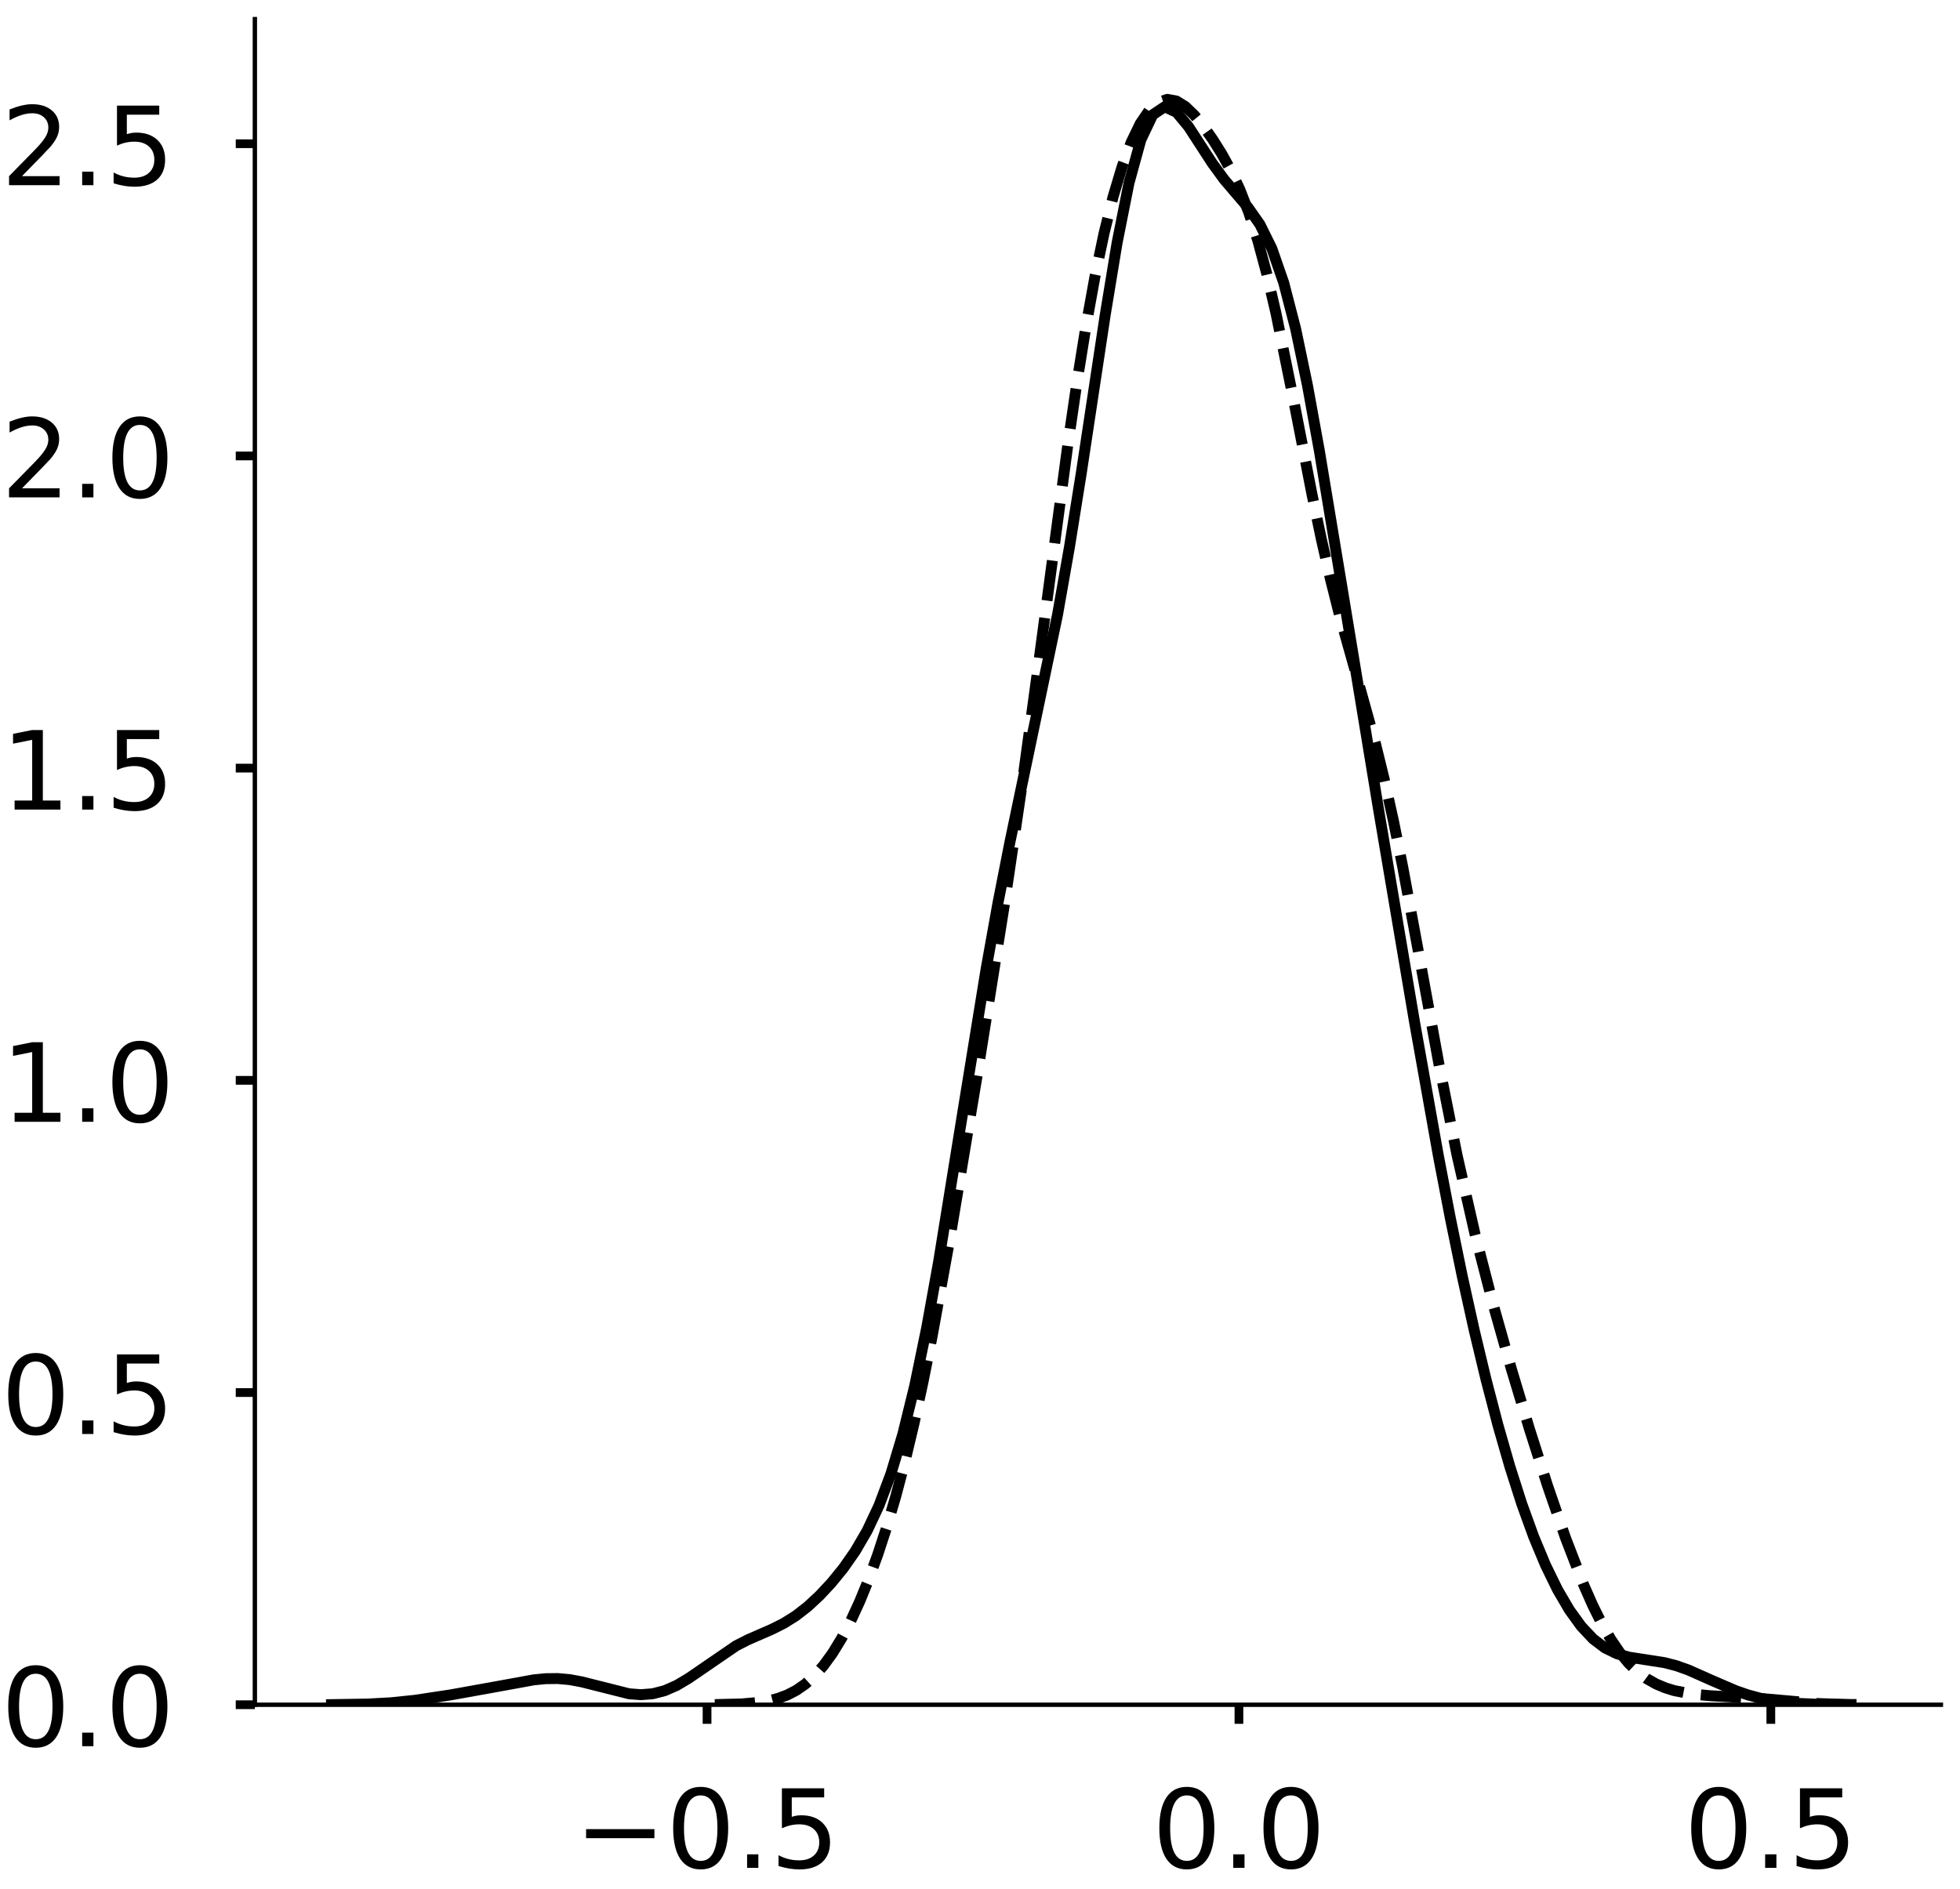 <?xml version="1.0" encoding="utf-8" standalone="no"?>
<!DOCTYPE svg PUBLIC "-//W3C//DTD SVG 1.1//EN"
  "http://www.w3.org/Graphics/SVG/1.1/DTD/svg11.dtd">
<!-- Created with matplotlib (https://matplotlib.org/) -->
<svg height="346.142pt" version="1.1" viewBox="0 0 359.142 346.142" width="359.142pt" xmlns="http://www.w3.org/2000/svg" xmlns:xlink="http://www.w3.org/1999/xlink">
 <defs>
  <style type="text/css">
*{stroke-linecap:butt;stroke-linejoin:round;}
  </style>
 </defs>
 <g id="figure_1">
  <g id="patch_1">
   <path d="M 0 346.142 
L 359.142 346.142 
L 359.142 0 
L 0 0 
z
" style="fill:#ffffff;"/>
  </g>
  <g id="axes_1">
   <g id="patch_2">
    <path d="M -316.042 312.442 
L -7.1 312.442 
L -7.1 3.5 
L -316.042 3.5 
z
" style="fill:#ffffff;"/>
   </g>
   <g id="matplotlib.axis_1">
    <g id="xtick_1">
     <g id="line2d_1">
      <defs>
       <path d="M 0 0 
L 0 3.5 
" id="m5e48cf8d6a" style="stroke:#000000;stroke-width:1.6;"/>
      </defs>
      <g/>
     </g>
     <g id="text_1">
      <!-- 0.0 -->
      <defs>
       <path d="M 31.781 66.406 
Q 24.172 66.406 20.328 58.906 
Q 16.5 51.422 16.5 36.375 
Q 16.5 21.391 20.328 13.891 
Q 24.172 6.391 31.781 6.391 
Q 39.453 6.391 43.281 13.891 
Q 47.125 21.391 47.125 36.375 
Q 47.125 51.422 43.281 58.906 
Q 39.453 66.406 31.781 66.406 
z
M 31.781 74.219 
Q 44.047 74.219 50.516 64.516 
Q 56.984 54.828 56.984 36.375 
Q 56.984 17.969 50.516 8.266 
Q 44.047 -1.422 31.781 -1.422 
Q 19.531 -1.422 13.062 8.266 
Q 6.594 17.969 6.594 36.375 
Q 6.594 54.828 13.062 64.516 
Q 19.531 74.219 31.781 74.219 
z
" id="DejaVuSans-48"/>
       <path d="M 10.688 12.406 
L 21 12.406 
L 21 0 
L 10.688 0 
z
" id="DejaVuSans-46"/>
      </defs>
      <g transform="translate(-306.717 342.339)scale(0.2 -0.2)">
       <use xlink:href="#DejaVuSans-48"/>
       <use x="63.623" xlink:href="#DejaVuSans-46"/>
       <use x="95.41" xlink:href="#DejaVuSans-48"/>
      </g>
     </g>
    </g>
    <g id="xtick_2">
     <g id="line2d_2">
      <g/>
     </g>
     <g id="text_2">
      <!-- 0.5 -->
      <defs>
       <path d="M 10.797 72.906 
L 49.516 72.906 
L 49.516 64.594 
L 19.828 64.594 
L 19.828 46.734 
Q 21.969 47.469 24.109 47.828 
Q 26.266 48.188 28.422 48.188 
Q 40.625 48.188 47.75 41.5 
Q 54.891 34.812 54.891 23.391 
Q 54.891 11.625 47.562 5.094 
Q 40.234 -1.422 26.906 -1.422 
Q 22.312 -1.422 17.547 -0.641 
Q 12.797 0.141 7.719 1.703 
L 7.719 11.625 
Q 12.109 9.234 16.797 8.062 
Q 21.484 6.891 26.703 6.891 
Q 35.156 6.891 40.078 11.328 
Q 45.016 15.766 45.016 23.391 
Q 45.016 31 40.078 35.438 
Q 35.156 39.891 26.703 39.891 
Q 22.75 39.891 18.812 39.016 
Q 14.891 38.141 10.797 36.281 
z
" id="DejaVuSans-53"/>
      </defs>
      <g transform="translate(-183.445 342.339)scale(0.2 -0.2)">
       <use xlink:href="#DejaVuSans-48"/>
       <use x="63.623" xlink:href="#DejaVuSans-46"/>
       <use x="95.41" xlink:href="#DejaVuSans-53"/>
      </g>
     </g>
    </g>
    <g id="xtick_3">
     <g id="line2d_3">
      <g/>
     </g>
     <g id="text_3">
      <!-- 1.0 -->
      <defs>
       <path d="M 12.406 8.297 
L 28.516 8.297 
L 28.516 63.922 
L 10.984 60.406 
L 10.984 69.391 
L 28.422 72.906 
L 38.281 72.906 
L 38.281 8.297 
L 54.391 8.297 
L 54.391 0 
L 12.406 0 
z
" id="DejaVuSans-49"/>
      </defs>
      <g transform="translate(-60.173 342.339)scale(0.2 -0.2)">
       <use xlink:href="#DejaVuSans-49"/>
       <use x="63.623" xlink:href="#DejaVuSans-46"/>
       <use x="95.41" xlink:href="#DejaVuSans-48"/>
      </g>
     </g>
    </g>
    <g id="text_4">
     <!--   -->
     <defs>
      <path id="DejaVuSans-32"/>
     </defs>
     <g transform="translate(-164.368 363.871)scale(0.176 -0.176)">
      <use xlink:href="#DejaVuSans-32"/>
     </g>
    </g>
   </g>
   <g id="matplotlib.axis_2">
    <g id="ytick_1">
     <g id="line2d_4">
      <defs>
       <path d="M 0 0 
L -3.5 0 
" id="mb2708f28f2" style="stroke:#000000;stroke-width:1.6;"/>
      </defs>
      <g/>
     </g>
     <g id="text_5">
      <!-- 0 -->
      <g transform="translate(-343.467 320.04)scale(0.2 -0.2)">
       <use xlink:href="#DejaVuSans-48"/>
      </g>
     </g>
    </g>
    <g id="ytick_2">
     <g id="line2d_5">
      <g/>
     </g>
     <g id="text_6">
      <!-- 1 -->
      <g transform="translate(-343.467 243.173)scale(0.2 -0.2)">
       <use xlink:href="#DejaVuSans-49"/>
      </g>
     </g>
    </g>
    <g id="ytick_3">
     <g id="line2d_6">
      <g/>
     </g>
     <g id="text_7">
      <!-- 2 -->
      <defs>
       <path d="M 19.188 8.297 
L 53.609 8.297 
L 53.609 0 
L 7.328 0 
L 7.328 8.297 
Q 12.938 14.109 22.625 23.891 
Q 32.328 33.688 34.812 36.531 
Q 39.547 41.844 41.422 45.531 
Q 43.312 49.219 43.312 52.781 
Q 43.312 58.594 39.234 62.25 
Q 35.156 65.922 28.609 65.922 
Q 23.969 65.922 18.812 64.312 
Q 13.672 62.703 7.812 59.422 
L 7.812 69.391 
Q 13.766 71.781 18.938 73 
Q 24.125 74.219 28.422 74.219 
Q 39.75 74.219 46.484 68.547 
Q 53.219 62.891 53.219 53.422 
Q 53.219 48.922 51.531 44.891 
Q 49.859 40.875 45.406 35.406 
Q 44.188 33.984 37.641 27.219 
Q 31.109 20.453 19.188 8.297 
z
" id="DejaVuSans-50"/>
      </defs>
      <g transform="translate(-343.467 166.305)scale(0.2 -0.2)">
       <use xlink:href="#DejaVuSans-50"/>
      </g>
     </g>
    </g>
    <g id="ytick_4">
     <g id="line2d_7">
      <g/>
     </g>
     <g id="text_8">
      <!-- 3 -->
      <defs>
       <path d="M 40.578 39.312 
Q 47.656 37.797 51.625 33 
Q 55.609 28.219 55.609 21.188 
Q 55.609 10.406 48.188 4.484 
Q 40.766 -1.422 27.094 -1.422 
Q 22.516 -1.422 17.656 -0.516 
Q 12.797 0.391 7.625 2.203 
L 7.625 11.719 
Q 11.719 9.328 16.594 8.109 
Q 21.484 6.891 26.812 6.891 
Q 36.078 6.891 40.938 10.547 
Q 45.797 14.203 45.797 21.188 
Q 45.797 27.641 41.281 31.266 
Q 36.766 34.906 28.719 34.906 
L 20.219 34.906 
L 20.219 43.016 
L 29.109 43.016 
Q 36.375 43.016 40.234 45.922 
Q 44.094 48.828 44.094 54.297 
Q 44.094 59.906 40.109 62.906 
Q 36.141 65.922 28.719 65.922 
Q 24.656 65.922 20.016 65.031 
Q 15.375 64.156 9.812 62.312 
L 9.812 71.094 
Q 15.438 72.656 20.344 73.438 
Q 25.25 74.219 29.594 74.219 
Q 40.828 74.219 47.359 69.109 
Q 53.906 64.016 53.906 55.328 
Q 53.906 49.266 50.438 45.094 
Q 46.969 40.922 40.578 39.312 
z
" id="DejaVuSans-51"/>
      </defs>
      <g transform="translate(-343.467 89.438)scale(0.2 -0.2)">
       <use xlink:href="#DejaVuSans-51"/>
      </g>
     </g>
    </g>
    <g id="ytick_5">
     <g id="line2d_8">
      <g/>
     </g>
     <g id="text_9">
      <!-- 4 -->
      <defs>
       <path d="M 37.797 64.312 
L 12.891 25.391 
L 37.797 25.391 
z
M 35.203 72.906 
L 47.609 72.906 
L 47.609 25.391 
L 58.016 25.391 
L 58.016 17.188 
L 47.609 17.188 
L 47.609 0 
L 37.797 0 
L 37.797 17.188 
L 4.891 17.188 
L 4.891 26.703 
z
" id="DejaVuSans-52"/>
      </defs>
      <g transform="translate(-343.467 12.571)scale(0.2 -0.2)">
       <use xlink:href="#DejaVuSans-52"/>
      </g>
     </g>
    </g>
    <g id="text_10">
     <!--   -->
     <g transform="translate(-351.127 160.768)rotate(-90)scale(0.176 -0.176)">
      <use xlink:href="#DejaVuSans-32"/>
     </g>
    </g>
   </g>
   <g id="line2d_9">
    <path clip-path="url(#p0769255eaa)" d="M 0 0 
" style="fill:none;stroke:#000000;stroke-linecap:square;stroke-width:2;"/>
   </g>
   <g id="line2d_10">
    <path clip-path="url(#p0769255eaa)" d="M 0 0 
" style="fill:none;stroke:#000000;stroke-dasharray:7.4,3.2;stroke-dashoffset:0;stroke-width:2;"/>
   </g>
   <g id="line2d_11">
    <path clip-path="url(#p0769255eaa)" d="M 0 0 
" style="fill:none;stroke:#000000;stroke-dasharray:2,3.3;stroke-dashoffset:0;stroke-width:2;"/>
   </g>
   <g id="patch_3">
    <path style="fill:none;stroke:#000000;stroke-linecap:square;stroke-linejoin:miter;stroke-width:0.8;"/>
   </g>
   <g id="patch_4">
    <path style="fill:none;stroke:#000000;stroke-linecap:square;stroke-linejoin:miter;stroke-width:0.8;"/>
   </g>
  </g>
  <g id="axes_2">
   <g id="patch_5">
    <path d="M 46.7 312.442 
L 355.642 312.442 
L 355.642 3.5 
L 46.7 3.5 
z
" style="fill:#ffffff;"/>
   </g>
   <g id="matplotlib.axis_3">
    <g id="xtick_4">
     <g id="line2d_12">
      <g>
       <use style="stroke:#000000;stroke-width:1.6;" x="129.557" xlink:href="#m5e48cf8d6a" y="312.442"/>
      </g>
     </g>
     <g id="text_11">
      <!-- −0.5 -->
      <defs>
       <path d="M 10.594 35.5 
L 73.188 35.5 
L 73.188 27.203 
L 10.594 27.203 
z
" id="DejaVuSans-8722"/>
      </defs>
      <g transform="translate(105.274 342.339)scale(0.2 -0.2)">
       <use xlink:href="#DejaVuSans-8722"/>
       <use x="83.789" xlink:href="#DejaVuSans-48"/>
       <use x="147.412" xlink:href="#DejaVuSans-46"/>
       <use x="179.199" xlink:href="#DejaVuSans-53"/>
      </g>
     </g>
    </g>
    <g id="xtick_5">
     <g id="line2d_13">
      <g>
       <use style="stroke:#000000;stroke-width:1.6;" x="227.018" xlink:href="#m5e48cf8d6a" y="312.442"/>
      </g>
     </g>
     <g id="text_12">
      <!-- 0.0 -->
      <g transform="translate(211.115 342.339)scale(0.2 -0.2)">
       <use xlink:href="#DejaVuSans-48"/>
       <use x="63.623" xlink:href="#DejaVuSans-46"/>
       <use x="95.41" xlink:href="#DejaVuSans-48"/>
      </g>
     </g>
    </g>
    <g id="xtick_6">
     <g id="line2d_14">
      <g>
       <use style="stroke:#000000;stroke-width:1.6;" x="324.479" xlink:href="#m5e48cf8d6a" y="312.442"/>
      </g>
     </g>
     <g id="text_13">
      <!-- 0.5 -->
      <g transform="translate(308.576 342.339)scale(0.2 -0.2)">
       <use xlink:href="#DejaVuSans-48"/>
       <use x="63.623" xlink:href="#DejaVuSans-46"/>
       <use x="95.41" xlink:href="#DejaVuSans-53"/>
      </g>
     </g>
    </g>
   </g>
   <g id="matplotlib.axis_4">
    <g id="ytick_6">
     <g id="line2d_15">
      <g>
       <use style="stroke:#000000;stroke-width:1.6;" x="46.7" xlink:href="#mb2708f28f2" y="312.442"/>
      </g>
     </g>
     <g id="text_14">
      <!-- 0.0 -->
      <g transform="translate(0.194 320.04)scale(0.2 -0.2)">
       <use xlink:href="#DejaVuSans-48"/>
       <use x="63.623" xlink:href="#DejaVuSans-46"/>
       <use x="95.41" xlink:href="#DejaVuSans-48"/>
      </g>
     </g>
    </g>
    <g id="ytick_7">
     <g id="line2d_16">
      <g>
       <use style="stroke:#000000;stroke-width:1.6;" x="46.7" xlink:href="#mb2708f28f2" y="255.222"/>
      </g>
     </g>
     <g id="text_15">
      <!-- 0.5 -->
      <g transform="translate(0.194 262.82)scale(0.2 -0.2)">
       <use xlink:href="#DejaVuSans-48"/>
       <use x="63.623" xlink:href="#DejaVuSans-46"/>
       <use x="95.41" xlink:href="#DejaVuSans-53"/>
      </g>
     </g>
    </g>
    <g id="ytick_8">
     <g id="line2d_17">
      <g>
       <use style="stroke:#000000;stroke-width:1.6;" x="46.7" xlink:href="#mb2708f28f2" y="198.002"/>
      </g>
     </g>
     <g id="text_16">
      <!-- 1.0 -->
      <g transform="translate(0.194 205.6)scale(0.2 -0.2)">
       <use xlink:href="#DejaVuSans-49"/>
       <use x="63.623" xlink:href="#DejaVuSans-46"/>
       <use x="95.41" xlink:href="#DejaVuSans-48"/>
      </g>
     </g>
    </g>
    <g id="ytick_9">
     <g id="line2d_18">
      <g>
       <use style="stroke:#000000;stroke-width:1.6;" x="46.7" xlink:href="#mb2708f28f2" y="140.782"/>
      </g>
     </g>
     <g id="text_17">
      <!-- 1.5 -->
      <g transform="translate(0.194 148.38)scale(0.2 -0.2)">
       <use xlink:href="#DejaVuSans-49"/>
       <use x="63.623" xlink:href="#DejaVuSans-46"/>
       <use x="95.41" xlink:href="#DejaVuSans-53"/>
      </g>
     </g>
    </g>
    <g id="ytick_10">
     <g id="line2d_19">
      <g>
       <use style="stroke:#000000;stroke-width:1.6;" x="46.7" xlink:href="#mb2708f28f2" y="83.562"/>
      </g>
     </g>
     <g id="text_18">
      <!-- 2.0 -->
      <g transform="translate(0.194 91.16)scale(0.2 -0.2)">
       <use xlink:href="#DejaVuSans-50"/>
       <use x="63.623" xlink:href="#DejaVuSans-46"/>
       <use x="95.41" xlink:href="#DejaVuSans-48"/>
      </g>
     </g>
    </g>
    <g id="ytick_11">
     <g id="line2d_20">
      <g>
       <use style="stroke:#000000;stroke-width:1.6;" x="46.7" xlink:href="#mb2708f28f2" y="26.342"/>
      </g>
     </g>
     <g id="text_19">
      <!-- 2.5 -->
      <g transform="translate(0.194 33.941)scale(0.2 -0.2)">
       <use xlink:href="#DejaVuSans-50"/>
       <use x="63.623" xlink:href="#DejaVuSans-46"/>
       <use x="95.41" xlink:href="#DejaVuSans-53"/>
      </g>
     </g>
    </g>
   </g>
   <g id="line2d_21">
    <path clip-path="url(#p6b974b6da0)" d="M 60.743 312.421 
L 67.286 312.318 
L 71.648 312.08 
L 76.01 311.629 
L 82.553 310.641 
L 91.276 309.071 
L 97.819 307.878 
L 100 307.666 
L 102.181 307.641 
L 104.362 307.834 
L 106.543 308.236 
L 115.267 310.433 
L 117.448 310.599 
L 119.629 310.423 
L 121.81 309.857 
L 123.991 308.9 
L 126.172 307.604 
L 134.896 301.627 
L 137.077 300.517 
L 141.439 298.613 
L 143.62 297.519 
L 145.801 296.155 
L 147.982 294.462 
L 150.163 292.44 
L 152.344 290.103 
L 154.525 287.425 
L 156.706 284.306 
L 158.887 280.557 
L 161.068 275.923 
L 163.249 270.113 
L 165.43 262.857 
L 167.611 253.968 
L 169.792 243.407 
L 171.973 231.337 
L 176.335 204.371 
L 180.697 177.555 
L 182.878 165.423 
L 185.058 154.329 
L 193.782 112.639 
L 195.963 100.256 
L 198.144 86.621 
L 202.506 57.776 
L 204.687 44.537 
L 206.868 33.552 
L 209.049 25.615 
L 211.23 21.029 
L 213.411 19.568 
L 215.592 20.585 
L 217.773 23.208 
L 222.135 29.922 
L 224.316 32.906 
L 228.678 38.019 
L 230.859 41.129 
L 233.04 45.533 
L 235.221 51.815 
L 237.402 60.235 
L 239.583 70.669 
L 241.764 82.67 
L 246.126 109.012 
L 252.669 148.749 
L 259.212 187.413 
L 263.574 211.894 
L 265.755 223.259 
L 267.936 233.887 
L 270.117 243.745 
L 272.298 252.844 
L 274.479 261.196 
L 276.66 268.792 
L 278.84 275.609 
L 281.021 281.63 
L 283.202 286.861 
L 285.383 291.328 
L 287.564 295.06 
L 289.745 298.076 
L 291.926 300.391 
L 294.107 302.039 
L 296.288 303.101 
L 298.469 303.715 
L 305.012 304.731 
L 307.193 305.299 
L 309.374 306.074 
L 313.736 308.012 
L 318.098 309.888 
L 320.279 310.638 
L 322.46 311.229 
L 324.641 311.667 
L 329.003 312.174 
L 333.365 312.368 
L 337.727 312.421 
L 337.727 312.421 
" style="fill:none;stroke:#000000;stroke-linecap:square;stroke-width:2;"/>
   </g>
   <g id="line2d_22">
    <path clip-path="url(#p6b974b6da0)" d="M 130.975 312.413 
L 135.951 312.291 
L 139.268 311.992 
L 140.926 311.704 
L 142.585 311.275 
L 144.243 310.657 
L 145.901 309.799 
L 147.56 308.65 
L 149.218 307.161 
L 150.877 305.291 
L 152.535 303.01 
L 154.194 300.299 
L 155.852 297.147 
L 157.511 293.548 
L 159.169 289.486 
L 160.828 284.938 
L 162.486 279.863 
L 164.144 274.21 
L 165.803 267.927 
L 167.461 260.971 
L 169.12 253.33 
L 170.778 245.029 
L 174.095 226.765 
L 179.07 196.978 
L 184.046 165.744 
L 187.363 143.244 
L 190.68 118.852 
L 195.655 81.588 
L 197.313 70.232 
L 198.972 59.89 
L 200.63 50.728 
L 202.289 42.807 
L 203.947 36.107 
L 205.606 30.564 
L 207.264 26.106 
L 208.923 22.674 
L 210.581 20.234 
L 212.24 18.759 
L 213.898 18.211 
L 215.556 18.512 
L 217.215 19.542 
L 218.873 21.148 
L 220.532 23.176 
L 222.19 25.521 
L 223.849 28.158 
L 225.507 31.164 
L 227.166 34.698 
L 228.824 38.957 
L 230.483 44.116 
L 232.141 50.269 
L 233.799 57.385 
L 237.116 73.732 
L 240.433 90.755 
L 242.092 98.696 
L 243.75 105.98 
L 245.409 112.58 
L 248.726 124.379 
L 252.042 136.314 
L 253.701 143.079 
L 255.359 150.588 
L 257.018 158.824 
L 260.335 176.776 
L 263.652 194.963 
L 266.968 211.643 
L 270.285 226.232 
L 273.602 239.095 
L 276.919 250.844 
L 280.236 261.865 
L 283.553 272.256 
L 286.87 281.893 
L 290.187 290.468 
L 291.845 294.228 
L 293.504 297.57 
L 295.162 300.462 
L 296.821 302.896 
L 298.479 304.887 
L 300.138 306.47 
L 301.796 307.7 
L 303.454 308.635 
L 305.113 309.336 
L 306.771 309.852 
L 310.088 310.49 
L 313.405 310.79 
L 323.356 311.355 
L 333.307 312.232 
L 338.282 312.391 
L 341.599 312.417 
L 341.599 312.417 
" style="fill:none;stroke:#000000;stroke-dasharray:7.4,3.2;stroke-dashoffset:0;stroke-width:2;"/>
   </g>
   <g id="patch_6">
    <path d="M 46.7 312.442 
L 46.7 3.5 
" style="fill:none;stroke:#000000;stroke-linecap:square;stroke-linejoin:miter;stroke-width:0.8;"/>
   </g>
   <g id="patch_7">
    <path d="M 46.7 312.442 
L 355.642 312.442 
" style="fill:none;stroke:#000000;stroke-linecap:square;stroke-linejoin:miter;stroke-width:0.8;"/>
   </g>
  </g>
 </g>
 <defs>
  <clipPath id="p0769255eaa">
   <rect height="308.942" width="308.942" x="-316.042" y="3.5"/>
  </clipPath>
  <clipPath id="p6b974b6da0">
   <rect height="308.942" width="308.942" x="46.7" y="3.5"/>
  </clipPath>
 </defs>
</svg>
